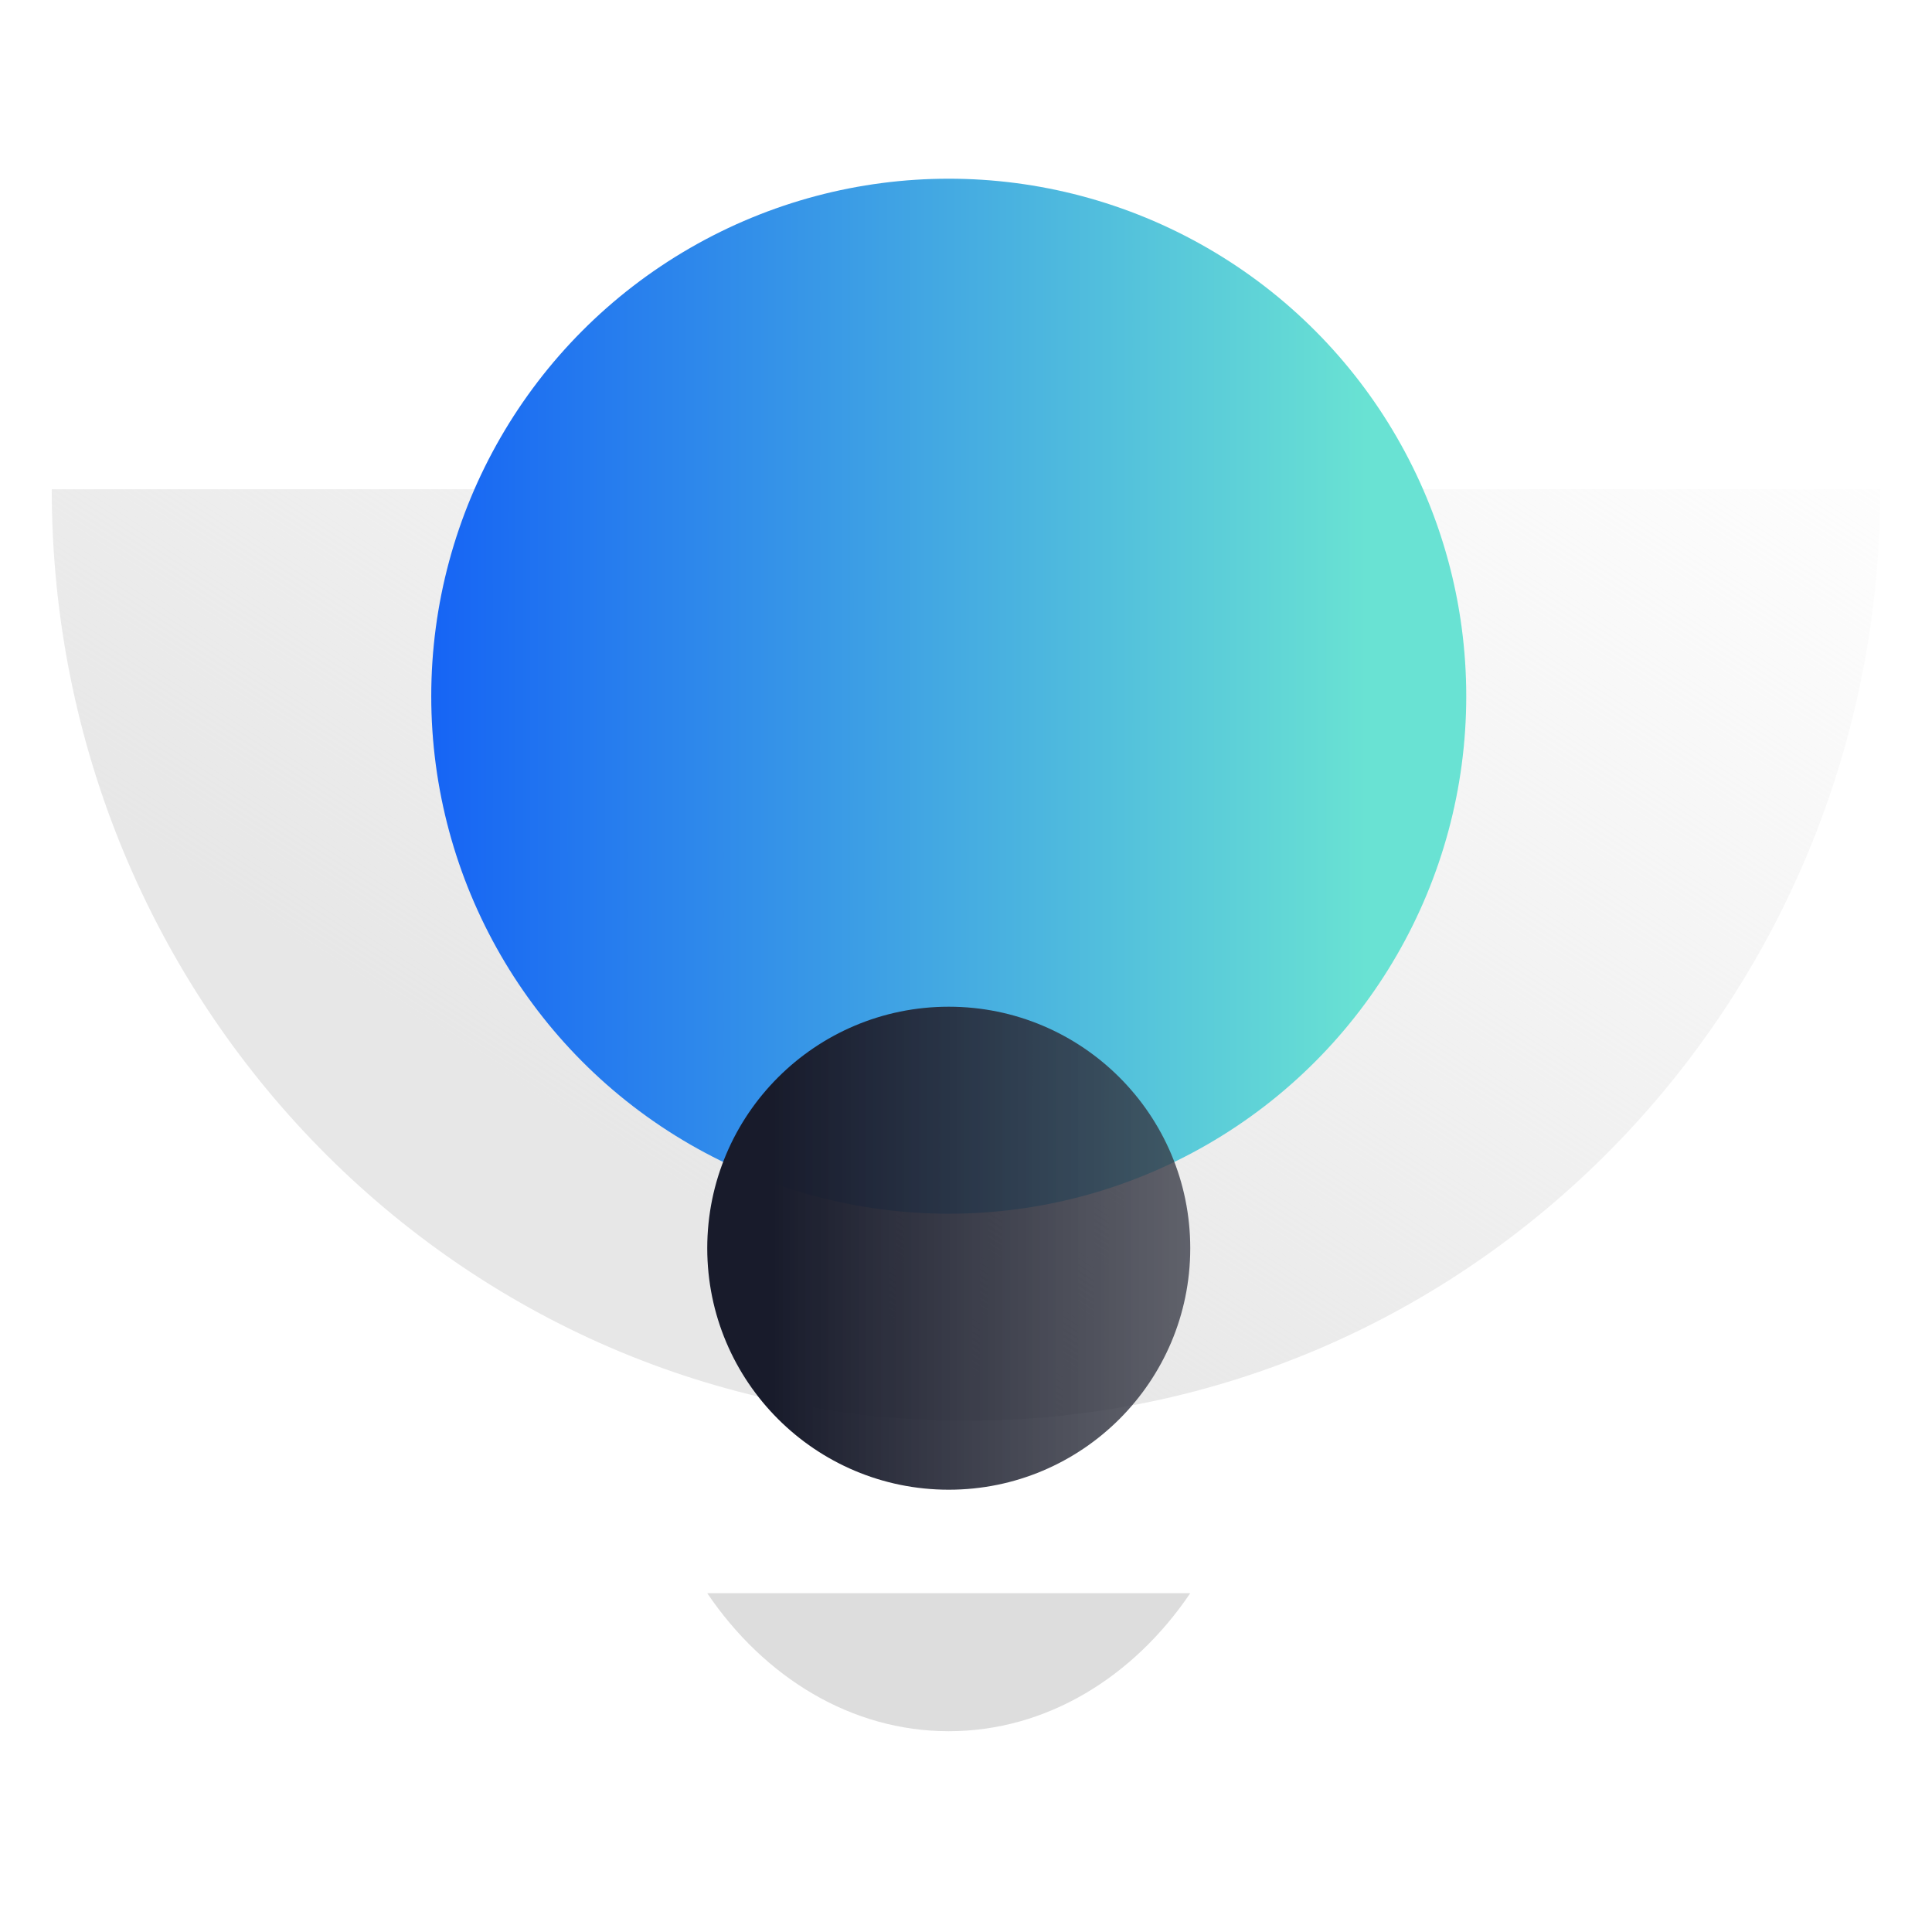 <svg width="56" height="56" viewBox="0 0 56 56" fill="none" xmlns="http://www.w3.org/2000/svg"><path d="M28 41.18C42.636 41.18 54.5 29.091 54.5 14.18L1.5 14.18C1.5 29.091 13.364 41.18 28 41.18Z" fill="url(#paint0_linear_925_95930)"></path><path d="M20.5 46.18C22.152 48.62 24.674 50.18 27.5 50.18C30.326 50.18 32.848 48.62 34.5 46.18L20.5 46.18Z" fill="#DDDDDD"></path><circle cx="27.5" cy="20.18" r="15" fill="url(#paint1_linear_925_95930)"></circle><ellipse cx="27.5" cy="36.18" rx="7" ry="7" transform="rotate(-180 27.5 36.18)" fill="url(#paint2_linear_925_95930)"></ellipse><defs><linearGradient id="paint0_linear_925_95930" x1="18.979" y1="33.999" x2="39.651" y2="1.853" gradientUnits="userSpaceOnUse"><stop stop-color="#E7E7E7"></stop><stop offset="1" stop-color="#E7E7E7" stop-opacity="0"></stop></linearGradient><linearGradient id="paint1_linear_925_95930" x1="69.038" y1="16.042" x2="-29.038" y2="16.048" gradientUnits="userSpaceOnUse"><stop offset="0.3" stop-color="#69E2D3"></stop><stop offset="0.59" stop-color="#125EF6"></stop><stop offset="1" stop-color="#2A2774"></stop></linearGradient><linearGradient id="paint2_linear_925_95930" x1="32.647" y1="35.15" x2="-15" y2="35.15" gradientUnits="userSpaceOnUse"><stop stop-color="#181B2B"></stop><stop offset="1" stop-color="#999999" stop-opacity="0.15"></stop></linearGradient></defs></svg>
